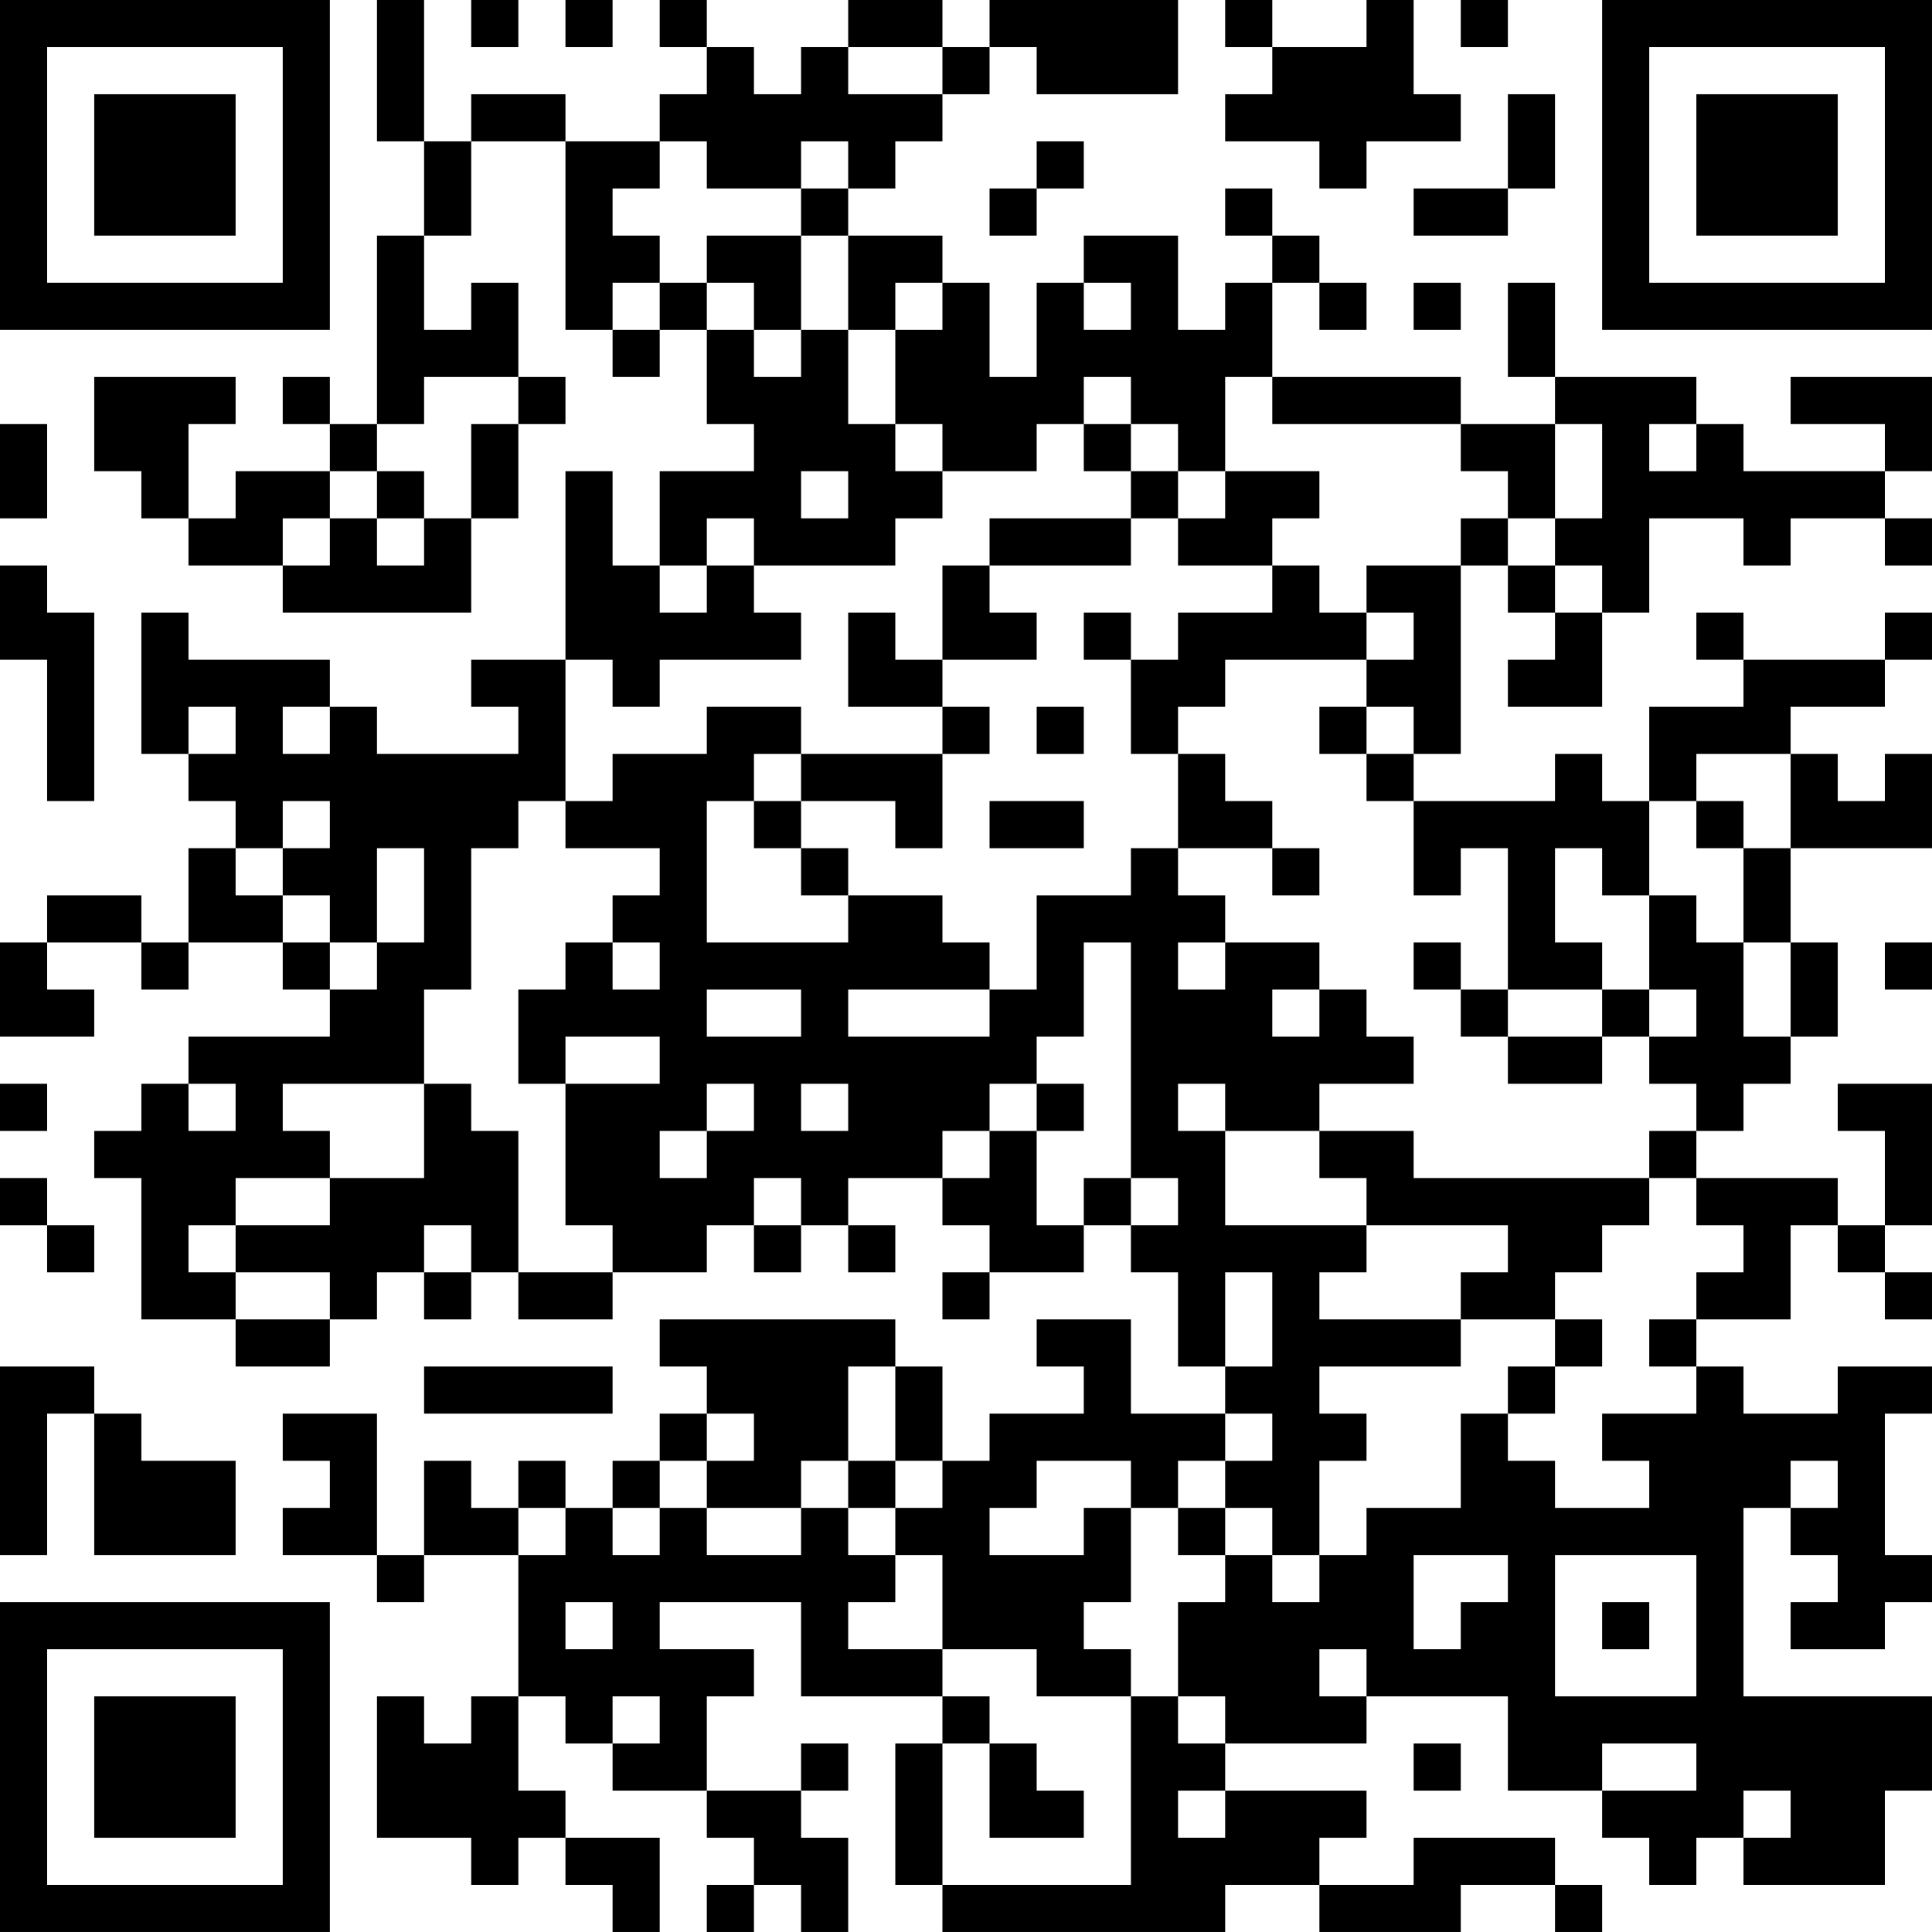 <?xml version="1.0" encoding="UTF-8"?>
<svg xmlns="http://www.w3.org/2000/svg" version="1.1" width="200" height="200" viewBox="0 0 200 200"><rect x="0" y="0" width="200" height="200" fill="#ffffff"/><g transform="scale(4.878)"><g transform="translate(0,0)"><path fill-rule="evenodd" d="M8 0L8 3L9 3L9 5L8 5L8 9L7 9L7 8L6 8L6 9L7 9L7 10L5 10L5 11L4 11L4 9L5 9L5 8L2 8L2 10L3 10L3 11L4 11L4 12L6 12L6 13L10 13L10 11L11 11L11 9L12 9L12 8L11 8L11 6L10 6L10 7L9 7L9 5L10 5L10 3L12 3L12 7L13 7L13 8L14 8L14 7L15 7L15 9L16 9L16 10L14 10L14 12L13 12L13 10L12 10L12 14L10 14L10 15L11 15L11 16L8 16L8 15L7 15L7 14L4 14L4 13L3 13L3 16L4 16L4 17L5 17L5 18L4 18L4 20L3 20L3 19L1 19L1 20L0 20L0 22L2 22L2 21L1 21L1 20L3 20L3 21L4 21L4 20L6 20L6 21L7 21L7 22L4 22L4 23L3 23L3 24L2 24L2 25L3 25L3 28L5 28L5 29L7 29L7 28L8 28L8 27L9 27L9 28L10 28L10 27L11 27L11 28L13 28L13 27L15 27L15 26L16 26L16 27L17 27L17 26L18 26L18 27L19 27L19 26L18 26L18 25L20 25L20 26L21 26L21 27L20 27L20 28L21 28L21 27L23 27L23 26L24 26L24 27L25 27L25 29L26 29L26 30L24 30L24 28L22 28L22 29L23 29L23 30L21 30L21 31L20 31L20 29L19 29L19 28L14 28L14 29L15 29L15 30L14 30L14 31L13 31L13 32L12 32L12 31L11 31L11 32L10 32L10 31L9 31L9 33L8 33L8 30L6 30L6 31L7 31L7 32L6 32L6 33L8 33L8 34L9 34L9 33L11 33L11 36L10 36L10 37L9 37L9 36L8 36L8 39L10 39L10 40L11 40L11 39L12 39L12 40L13 40L13 41L14 41L14 39L12 39L12 38L11 38L11 36L12 36L12 37L13 37L13 38L15 38L15 39L16 39L16 40L15 40L15 41L16 41L16 40L17 40L17 41L18 41L18 39L17 39L17 38L18 38L18 37L17 37L17 38L15 38L15 36L16 36L16 35L14 35L14 34L17 34L17 36L20 36L20 37L19 37L19 40L20 40L20 41L26 41L26 40L28 40L28 41L31 41L31 40L33 40L33 41L34 41L34 40L33 40L33 39L30 39L30 40L28 40L28 39L29 39L29 38L26 38L26 37L29 37L29 36L32 36L32 38L34 38L34 39L35 39L35 40L36 40L36 39L37 39L37 40L40 40L40 38L41 38L41 36L37 36L37 32L38 32L38 33L39 33L39 34L38 34L38 35L40 35L40 34L41 34L41 33L40 33L40 30L41 30L41 29L39 29L39 30L37 30L37 29L36 29L36 28L38 28L38 26L39 26L39 27L40 27L40 28L41 28L41 27L40 27L40 26L41 26L41 23L39 23L39 24L40 24L40 26L39 26L39 25L36 25L36 24L37 24L37 23L38 23L38 22L39 22L39 20L38 20L38 18L41 18L41 16L40 16L40 17L39 17L39 16L38 16L38 15L40 15L40 14L41 14L41 13L40 13L40 14L37 14L37 13L36 13L36 14L37 14L37 15L35 15L35 17L34 17L34 16L33 16L33 17L30 17L30 16L31 16L31 12L32 12L32 13L33 13L33 14L32 14L32 15L34 15L34 13L35 13L35 11L37 11L37 12L38 12L38 11L40 11L40 12L41 12L41 11L40 11L40 10L41 10L41 8L38 8L38 9L40 9L40 10L37 10L37 9L36 9L36 8L33 8L33 6L32 6L32 8L33 8L33 9L31 9L31 8L27 8L27 6L28 6L28 7L29 7L29 6L28 6L28 5L27 5L27 4L26 4L26 5L27 5L27 6L26 6L26 7L25 7L25 5L23 5L23 6L22 6L22 8L21 8L21 6L20 6L20 5L18 5L18 4L19 4L19 3L20 3L20 2L21 2L21 1L22 1L22 2L25 2L25 0L21 0L21 1L20 1L20 0L18 0L18 1L17 1L17 2L16 2L16 1L15 1L15 0L14 0L14 1L15 1L15 2L14 2L14 3L12 3L12 2L10 2L10 3L9 3L9 0ZM10 0L10 1L11 1L11 0ZM12 0L12 1L13 1L13 0ZM26 0L26 1L27 1L27 2L26 2L26 3L28 3L28 4L29 4L29 3L31 3L31 2L30 2L30 0L29 0L29 1L27 1L27 0ZM31 0L31 1L32 1L32 0ZM18 1L18 2L20 2L20 1ZM32 2L32 4L30 4L30 5L32 5L32 4L33 4L33 2ZM14 3L14 4L13 4L13 5L14 5L14 6L13 6L13 7L14 7L14 6L15 6L15 7L16 7L16 8L17 8L17 7L18 7L18 9L19 9L19 10L20 10L20 11L19 11L19 12L16 12L16 11L15 11L15 12L14 12L14 13L15 13L15 12L16 12L16 13L17 13L17 14L14 14L14 15L13 15L13 14L12 14L12 17L11 17L11 18L10 18L10 21L9 21L9 23L6 23L6 24L7 24L7 25L5 25L5 26L4 26L4 27L5 27L5 28L7 28L7 27L5 27L5 26L7 26L7 25L9 25L9 23L10 23L10 24L11 24L11 27L13 27L13 26L12 26L12 23L14 23L14 22L12 22L12 23L11 23L11 21L12 21L12 20L13 20L13 21L14 21L14 20L13 20L13 19L14 19L14 18L12 18L12 17L13 17L13 16L15 16L15 15L17 15L17 16L16 16L16 17L15 17L15 20L18 20L18 19L20 19L20 20L21 20L21 21L18 21L18 22L21 22L21 21L22 21L22 19L24 19L24 18L25 18L25 19L26 19L26 20L25 20L25 21L26 21L26 20L28 20L28 21L27 21L27 22L28 22L28 21L29 21L29 22L30 22L30 23L28 23L28 24L26 24L26 23L25 23L25 24L26 24L26 26L29 26L29 27L28 27L28 28L31 28L31 29L28 29L28 30L29 30L29 31L28 31L28 33L27 33L27 32L26 32L26 31L27 31L27 30L26 30L26 31L25 31L25 32L24 32L24 31L22 31L22 32L21 32L21 33L23 33L23 32L24 32L24 34L23 34L23 35L24 35L24 36L22 36L22 35L20 35L20 33L19 33L19 32L20 32L20 31L19 31L19 29L18 29L18 31L17 31L17 32L15 32L15 31L16 31L16 30L15 30L15 31L14 31L14 32L13 32L13 33L14 33L14 32L15 32L15 33L17 33L17 32L18 32L18 33L19 33L19 34L18 34L18 35L20 35L20 36L21 36L21 37L20 37L20 40L24 40L24 36L25 36L25 37L26 37L26 36L25 36L25 34L26 34L26 33L27 33L27 34L28 34L28 33L29 33L29 32L31 32L31 30L32 30L32 31L33 31L33 32L35 32L35 31L34 31L34 30L36 30L36 29L35 29L35 28L36 28L36 27L37 27L37 26L36 26L36 25L35 25L35 24L36 24L36 23L35 23L35 22L36 22L36 21L35 21L35 19L36 19L36 20L37 20L37 22L38 22L38 20L37 20L37 18L38 18L38 16L36 16L36 17L35 17L35 19L34 19L34 18L33 18L33 20L34 20L34 21L32 21L32 18L31 18L31 19L30 19L30 17L29 17L29 16L30 16L30 15L29 15L29 14L30 14L30 13L29 13L29 12L31 12L31 11L32 11L32 12L33 12L33 13L34 13L34 12L33 12L33 11L34 11L34 9L33 9L33 11L32 11L32 10L31 10L31 9L27 9L27 8L26 8L26 10L25 10L25 9L24 9L24 8L23 8L23 9L22 9L22 10L20 10L20 9L19 9L19 7L20 7L20 6L19 6L19 7L18 7L18 5L17 5L17 4L18 4L18 3L17 3L17 4L15 4L15 3ZM22 3L22 4L21 4L21 5L22 5L22 4L23 4L23 3ZM15 5L15 6L16 6L16 7L17 7L17 5ZM23 6L23 7L24 7L24 6ZM30 6L30 7L31 7L31 6ZM9 8L9 9L8 9L8 10L7 10L7 11L6 11L6 12L7 12L7 11L8 11L8 12L9 12L9 11L10 11L10 9L11 9L11 8ZM0 9L0 11L1 11L1 9ZM23 9L23 10L24 10L24 11L21 11L21 12L20 12L20 14L19 14L19 13L18 13L18 15L20 15L20 16L17 16L17 17L16 17L16 18L17 18L17 19L18 19L18 18L17 18L17 17L19 17L19 18L20 18L20 16L21 16L21 15L20 15L20 14L22 14L22 13L21 13L21 12L24 12L24 11L25 11L25 12L27 12L27 13L25 13L25 14L24 14L24 13L23 13L23 14L24 14L24 16L25 16L25 18L27 18L27 19L28 19L28 18L27 18L27 17L26 17L26 16L25 16L25 15L26 15L26 14L29 14L29 13L28 13L28 12L27 12L27 11L28 11L28 10L26 10L26 11L25 11L25 10L24 10L24 9ZM35 9L35 10L36 10L36 9ZM8 10L8 11L9 11L9 10ZM17 10L17 11L18 11L18 10ZM0 12L0 14L1 14L1 17L2 17L2 13L1 13L1 12ZM4 15L4 16L5 16L5 15ZM6 15L6 16L7 16L7 15ZM22 15L22 16L23 16L23 15ZM28 15L28 16L29 16L29 15ZM6 17L6 18L5 18L5 19L6 19L6 20L7 20L7 21L8 21L8 20L9 20L9 18L8 18L8 20L7 20L7 19L6 19L6 18L7 18L7 17ZM21 17L21 18L23 18L23 17ZM36 17L36 18L37 18L37 17ZM23 20L23 22L22 22L22 23L21 23L21 24L20 24L20 25L21 25L21 24L22 24L22 26L23 26L23 25L24 25L24 26L25 26L25 25L24 25L24 20ZM30 20L30 21L31 21L31 22L32 22L32 23L34 23L34 22L35 22L35 21L34 21L34 22L32 22L32 21L31 21L31 20ZM40 20L40 21L41 21L41 20ZM15 21L15 22L17 22L17 21ZM0 23L0 24L1 24L1 23ZM4 23L4 24L5 24L5 23ZM15 23L15 24L14 24L14 25L15 25L15 24L16 24L16 23ZM17 23L17 24L18 24L18 23ZM22 23L22 24L23 24L23 23ZM28 24L28 25L29 25L29 26L32 26L32 27L31 27L31 28L33 28L33 29L32 29L32 30L33 30L33 29L34 29L34 28L33 28L33 27L34 27L34 26L35 26L35 25L30 25L30 24ZM0 25L0 26L1 26L1 27L2 27L2 26L1 26L1 25ZM16 25L16 26L17 26L17 25ZM9 26L9 27L10 27L10 26ZM26 27L26 29L27 29L27 27ZM0 29L0 33L1 33L1 30L2 30L2 33L5 33L5 31L3 31L3 30L2 30L2 29ZM9 29L9 30L13 30L13 29ZM18 31L18 32L19 32L19 31ZM38 31L38 32L39 32L39 31ZM11 32L11 33L12 33L12 32ZM25 32L25 33L26 33L26 32ZM30 33L30 35L31 35L31 34L32 34L32 33ZM33 33L33 36L36 36L36 33ZM12 34L12 35L13 35L13 34ZM34 34L34 35L35 35L35 34ZM28 35L28 36L29 36L29 35ZM13 36L13 37L14 37L14 36ZM21 37L21 39L23 39L23 38L22 38L22 37ZM30 37L30 38L31 38L31 37ZM34 37L34 38L36 38L36 37ZM25 38L25 39L26 39L26 38ZM37 38L37 39L38 39L38 38ZM0 0L0 7L7 7L7 0ZM1 1L1 6L6 6L6 1ZM2 2L2 5L5 5L5 2ZM34 0L34 7L41 7L41 0ZM35 1L35 6L40 6L40 1ZM36 2L36 5L39 5L39 2ZM0 34L0 41L7 41L7 34ZM1 35L1 40L6 40L6 35ZM2 36L2 39L5 39L5 36Z" fill="#000000"/></g></g></svg>
